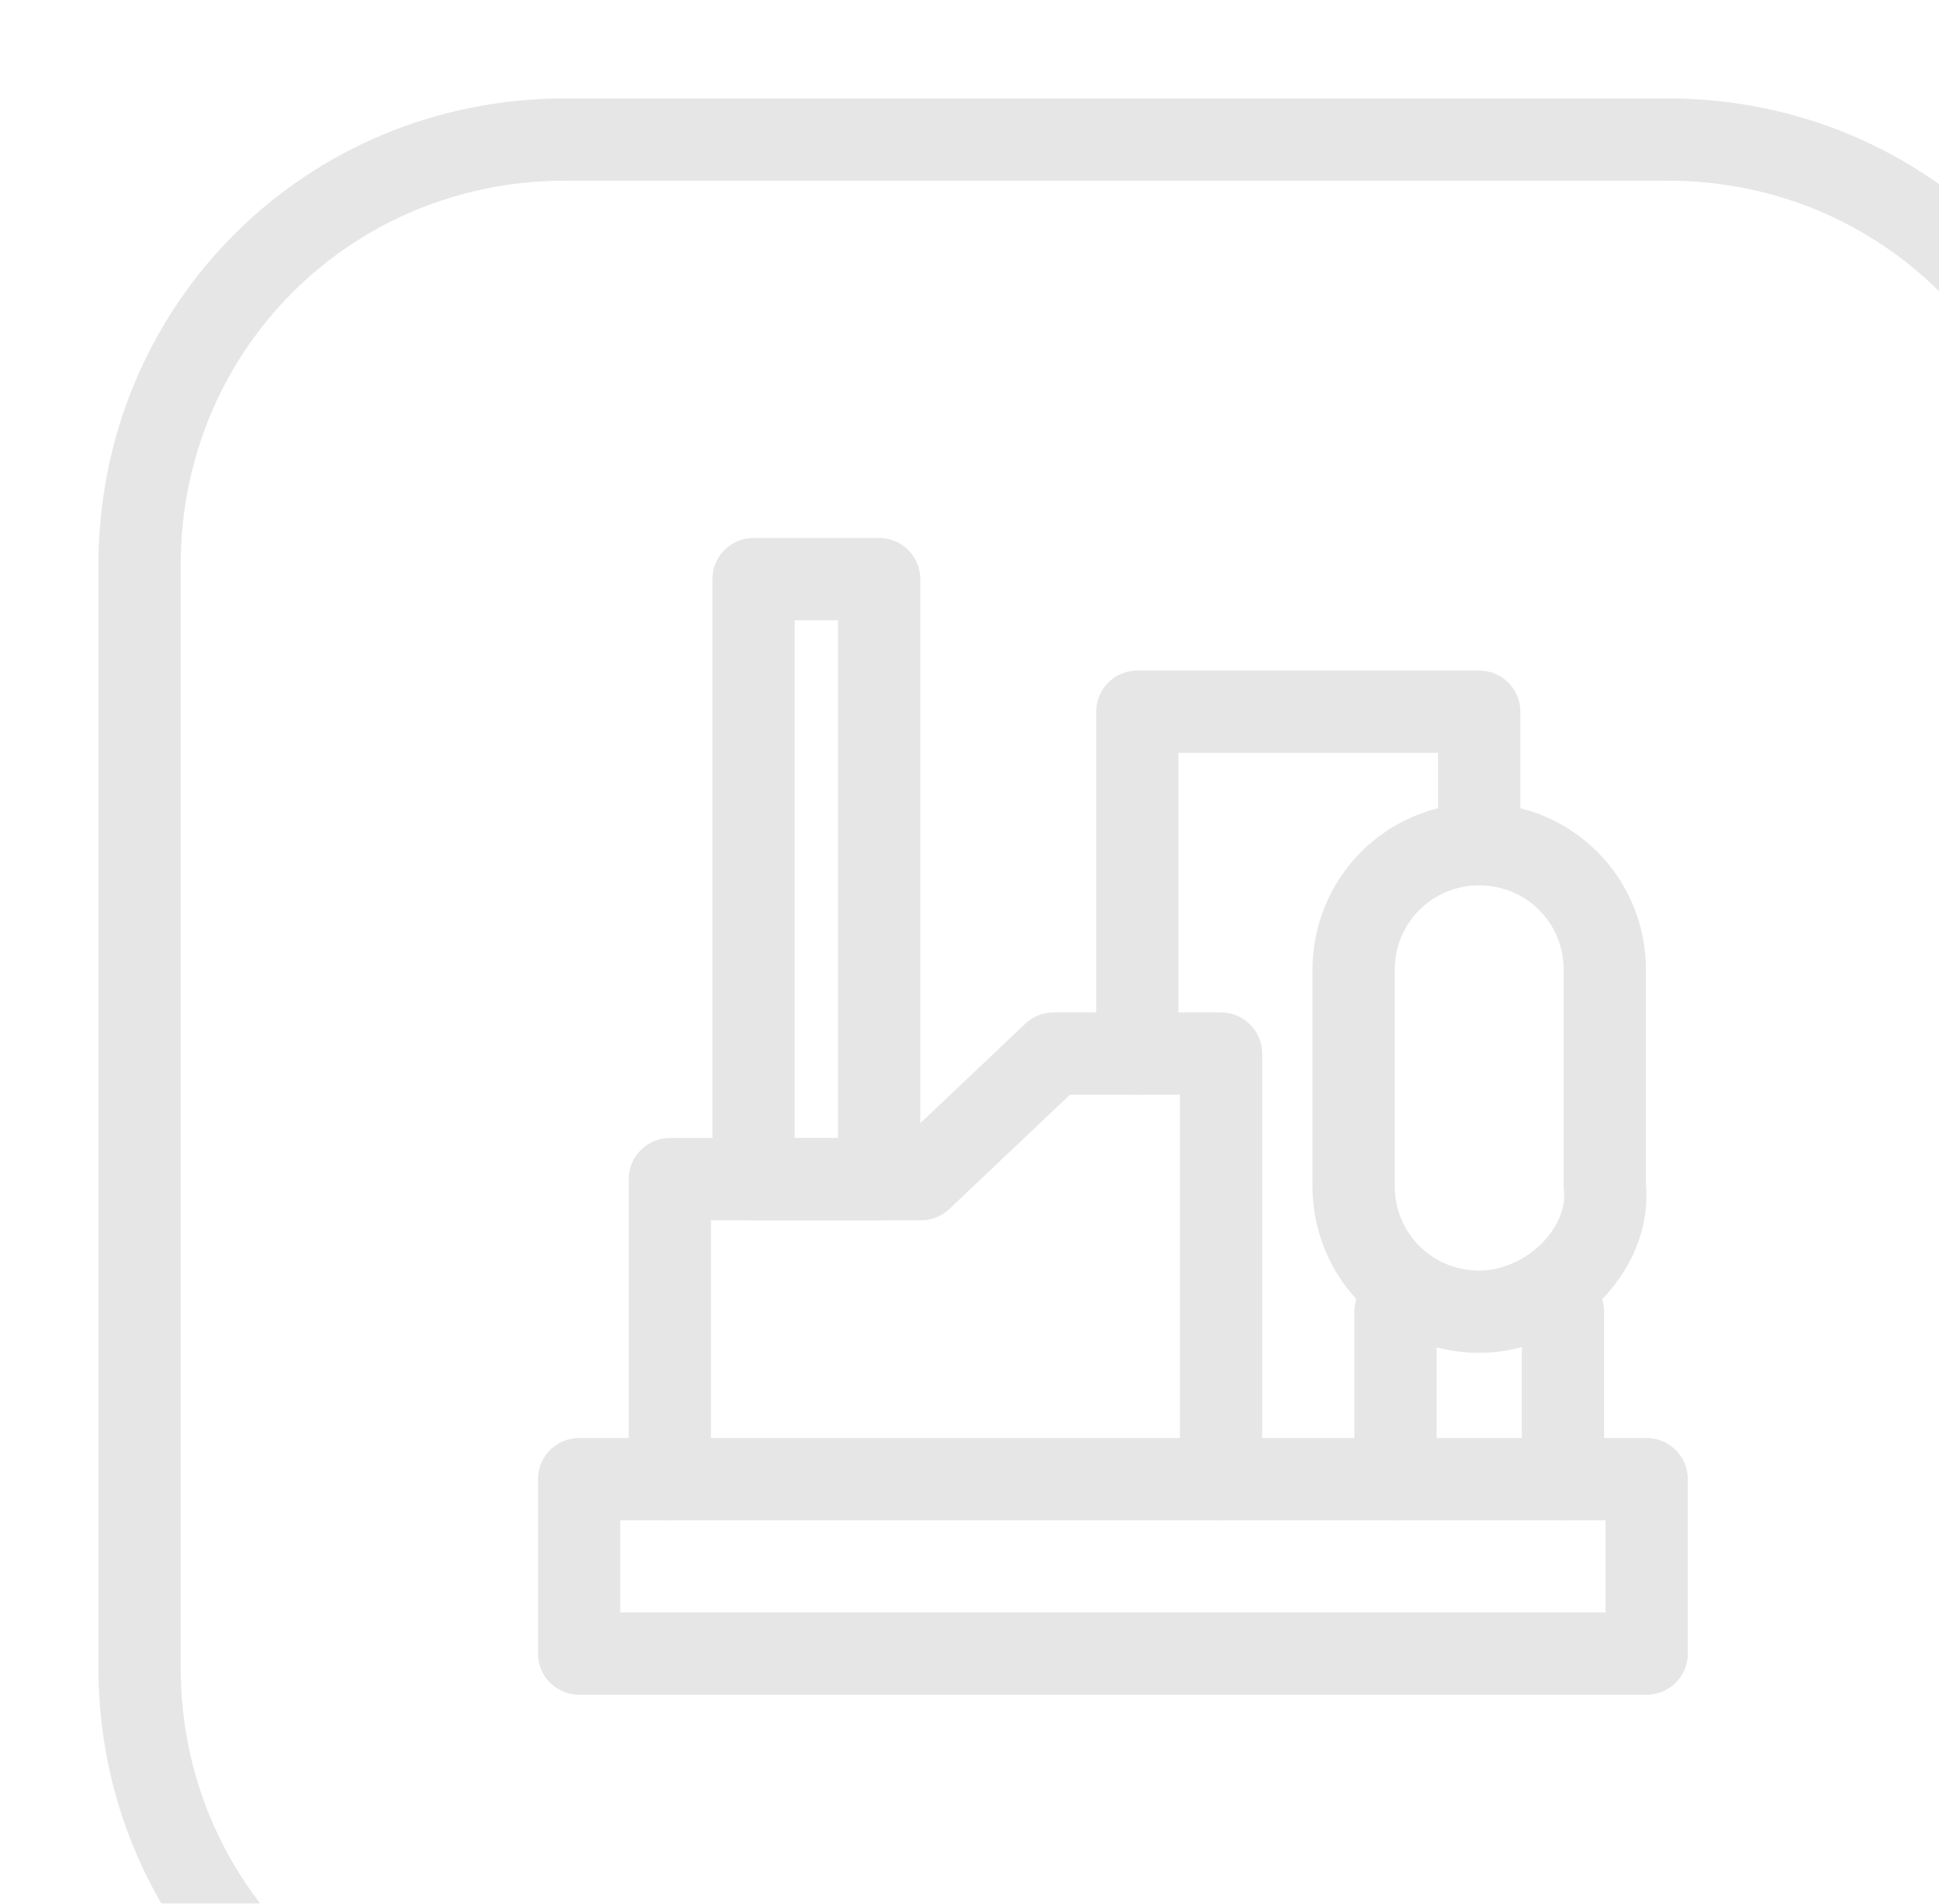 <svg width="100%" height="100%" viewBox="0 0 165 162" fill="none" xmlns="http://www.w3.org/2000/svg">
<g opacity="0.1">
<path d="M141.906 178.125H48.094C27.906 178.125 11.875 162.094 11.875 141.906V48.094C11.875 27.906 27.906 11.875 48.094 11.875H141.906C162.094 11.875 178.125 27.906 178.125 48.094V141.906C178.125 162.094 162.094 178.125 141.906 178.125Z" stroke="currentColor" stroke-width="7" stroke-miterlimit="10" stroke-linecap="round" stroke-linejoin="round"/>
<path d="M56.999 125.877V100.346H78.374L89.656 89.658H103.906V125.877" stroke="currentColor" stroke-width="7" stroke-miterlimit="10" stroke-linecap="round" stroke-linejoin="round"/>
<path d="M140.125 125.876H49.281V140.72H140.125V125.876Z" stroke="currentColor" stroke-width="7" stroke-miterlimit="10" stroke-linecap="round" stroke-linejoin="round"/>
<path d="M74.812 49.283H64.125V100.345H74.812V49.283Z" stroke="currentColor" stroke-width="7" stroke-miterlimit="10" stroke-linecap="round" stroke-linejoin="round"/>
<path d="M96.781 89.657V60.564H125.875V71.251" stroke="currentColor" stroke-width="7" stroke-miterlimit="10" stroke-linecap="round" stroke-linejoin="round"/>
<path d="M125.874 111.627C119.937 111.627 115.187 106.877 115.187 100.94V82.533C115.187 76.596 119.937 71.846 125.874 71.846C131.812 71.846 136.562 76.596 136.562 82.533V100.94C137.156 106.283 131.812 111.627 125.874 111.627Z" stroke="currentColor" stroke-width="7" stroke-miterlimit="10" stroke-linecap="round" stroke-linejoin="round"/>
<path d="M118.75 125.877V111.627" stroke="currentColor" stroke-width="7" stroke-miterlimit="10" stroke-linecap="round" stroke-linejoin="round"/>
<path d="M132.999 111.627V125.877" stroke="currentColor" stroke-width="7" stroke-miterlimit="10" stroke-linecap="round" stroke-linejoin="round"/>
</g>
</svg>
